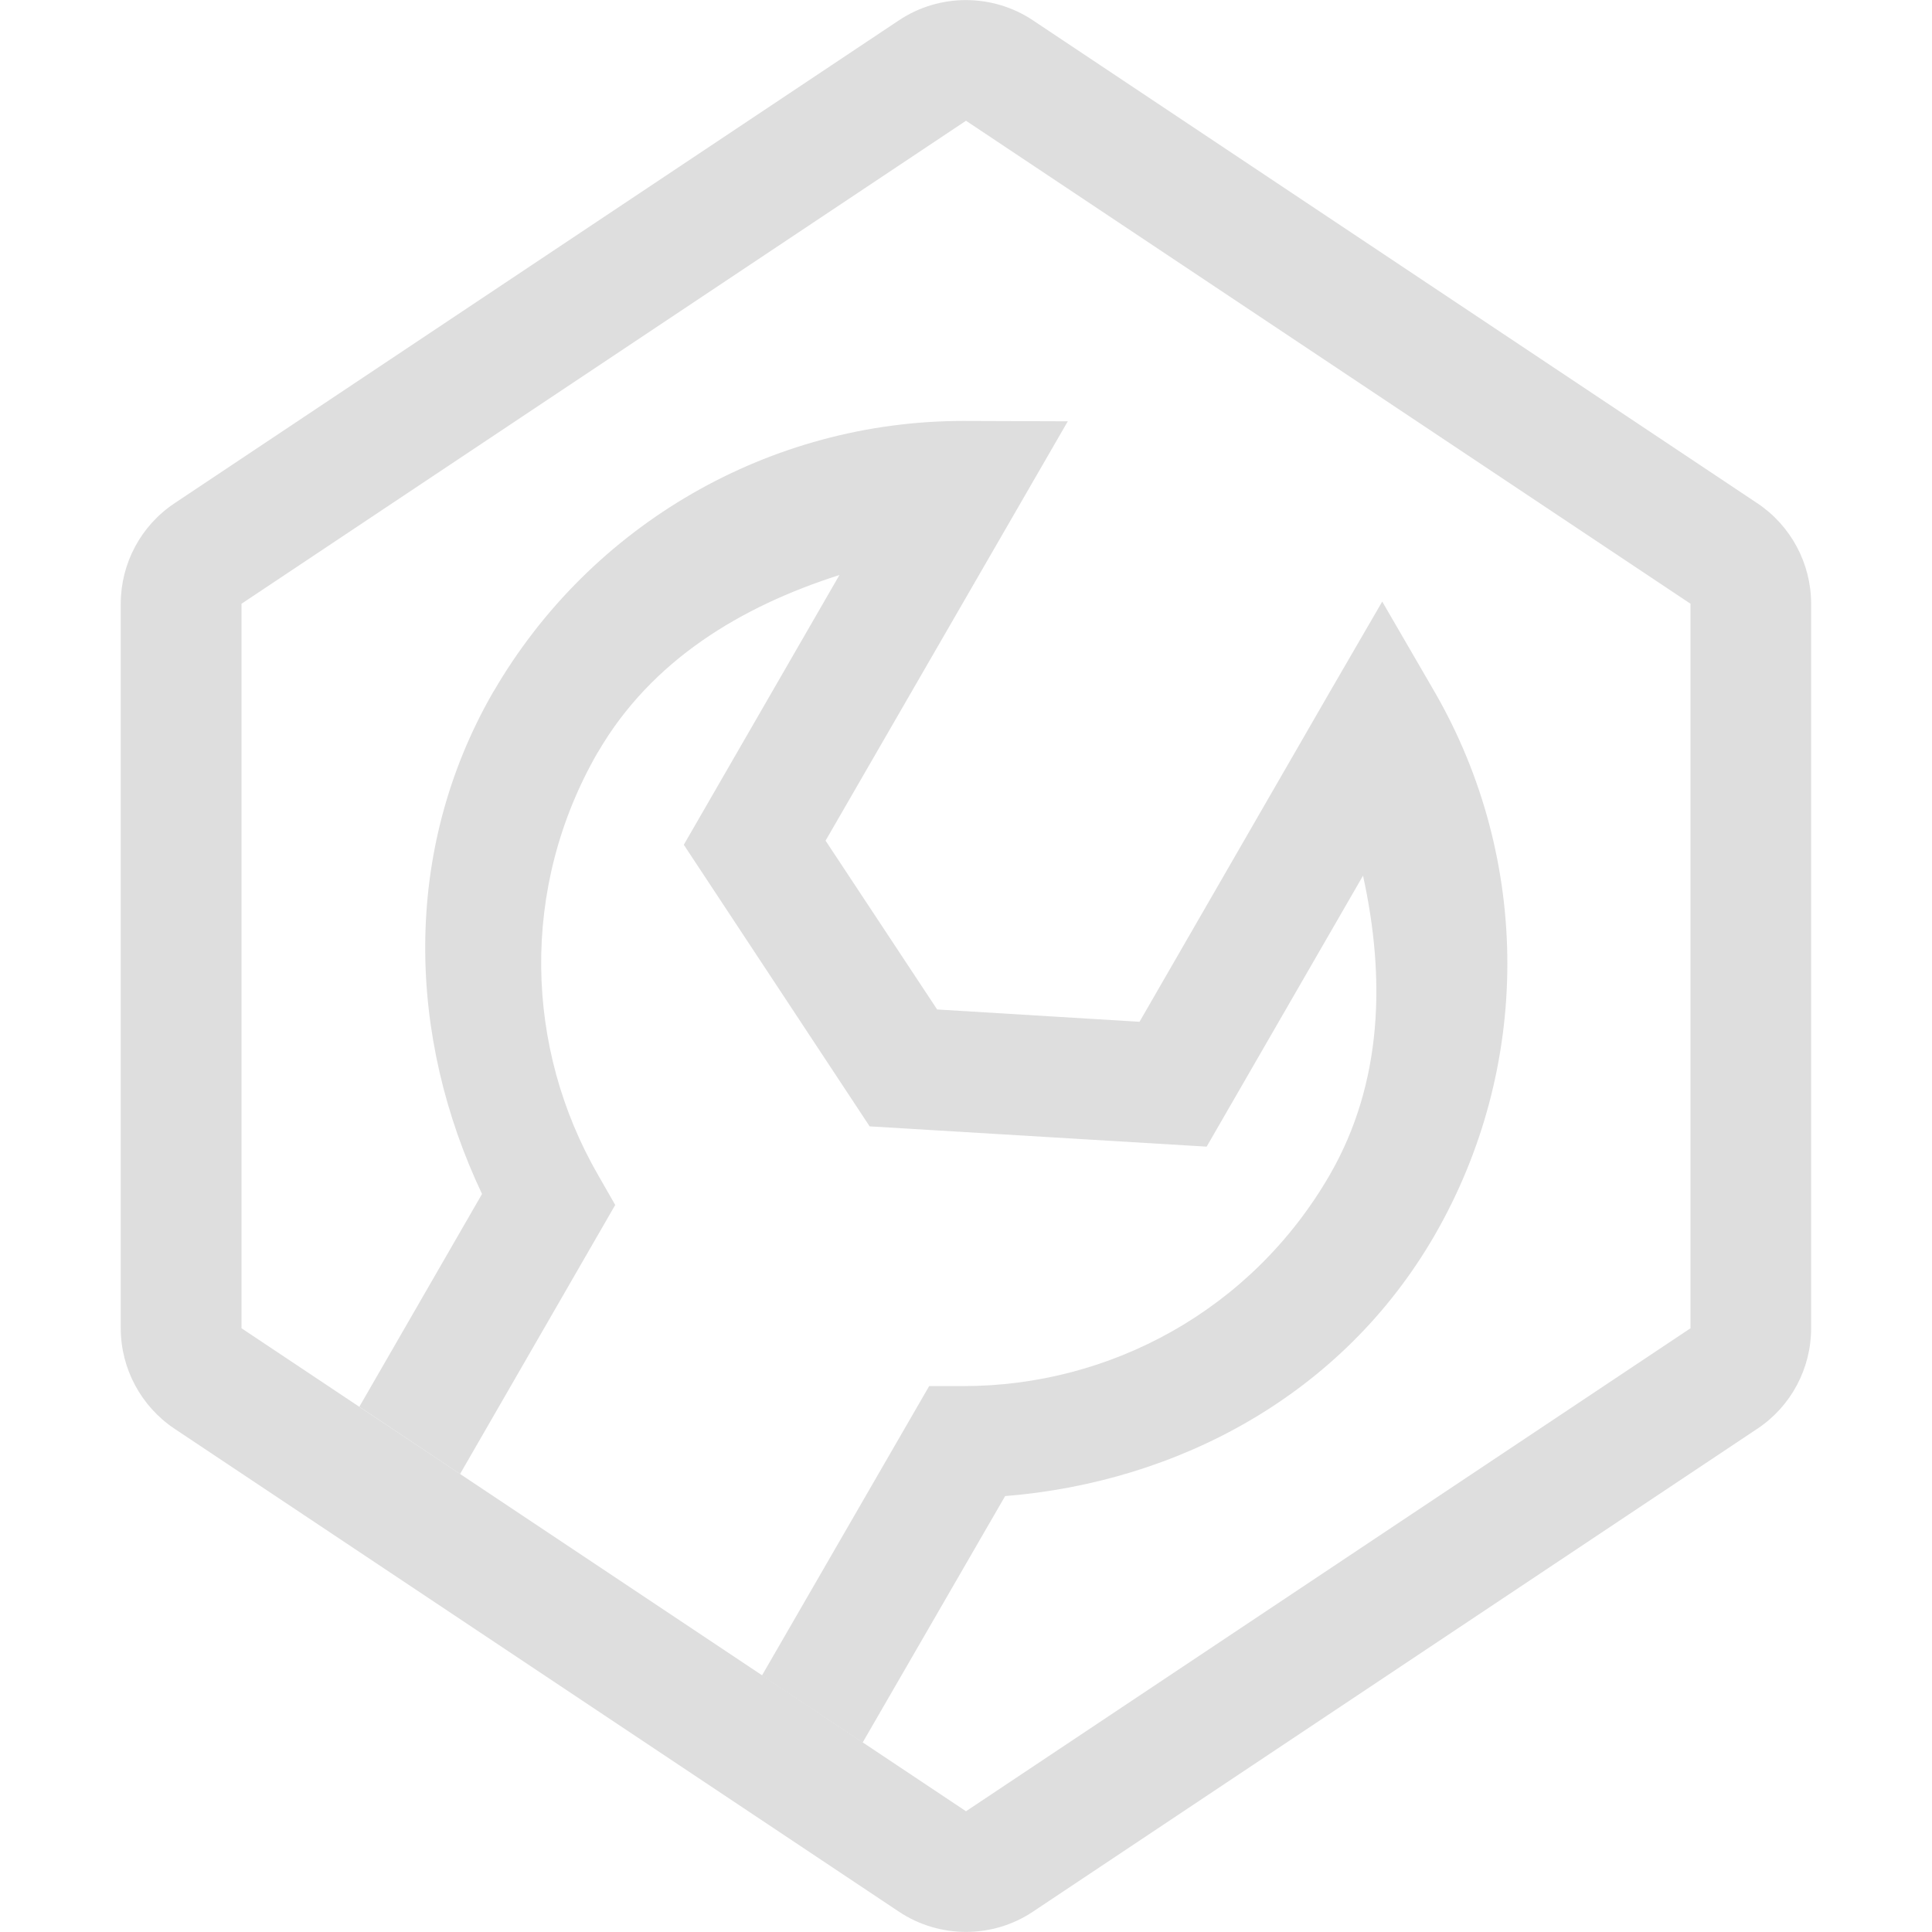 <svg width="16px" height="16px" version="1.1" viewBox="0 0 16 16" xmlns="http://www.w3.org/2000/svg">
 <path d="m7.979 3.486c-1.603-6.9e-6 -3.086 0.855-3.891 2.24l-0.002 0.002c-0.767 1.329-0.707 2.868-0.094 4.16l-1.016 1.762 0.834 0.557 1.285-2.228-0.143-0.25c-0.603-1.046-0.65-2.373-0.002-3.498l0.002-0.002c0.443-0.762 1.185-1.207 2-1.467l-1.289 2.234 1.539 2.332 2.791 0.168 1.295-2.244c0.184 0.839 0.167 1.71-0.275 2.477-0.65 1.125-1.823 1.749-3.031 1.75h-0.287l-1.385 2.397 0.834 0.555 1.18-2.041c1.425-0.115 2.79-0.832 3.557-2.16 0.803-1.391 0.803-3.109 0-4.5l-0.434-0.748-0.434 0.748-1.576 2.732-1.676-0.102-0.924-1.398 2.006-3.473z" color="#000000" fill="#dedede" fill-rule="evenodd" style="-inkscape-stroke:none"/>
 <path d="m7.445 0.168-6 4c-0.278 0.185-0.445 0.498-0.445 0.832v6c2.68e-5 0.334 0.168 0.647 0.445 0.832l6 4c0.335 0.223 0.775 0.223 1.109 0l6-4c0.278-0.185 0.445-0.498 0.445-0.832v-6c-2.6e-5 -0.334-0.168-0.647-0.445-0.832l-6-4c-0.335-0.223-0.775-0.223-1.109 0zm0.555 0.832 6 4v6l-6 4-6-4v-6z" color="#000000" fill="#dedede" stroke-linecap="round" stroke-linejoin="round" style="-inkscape-stroke:none"/>
</svg>
